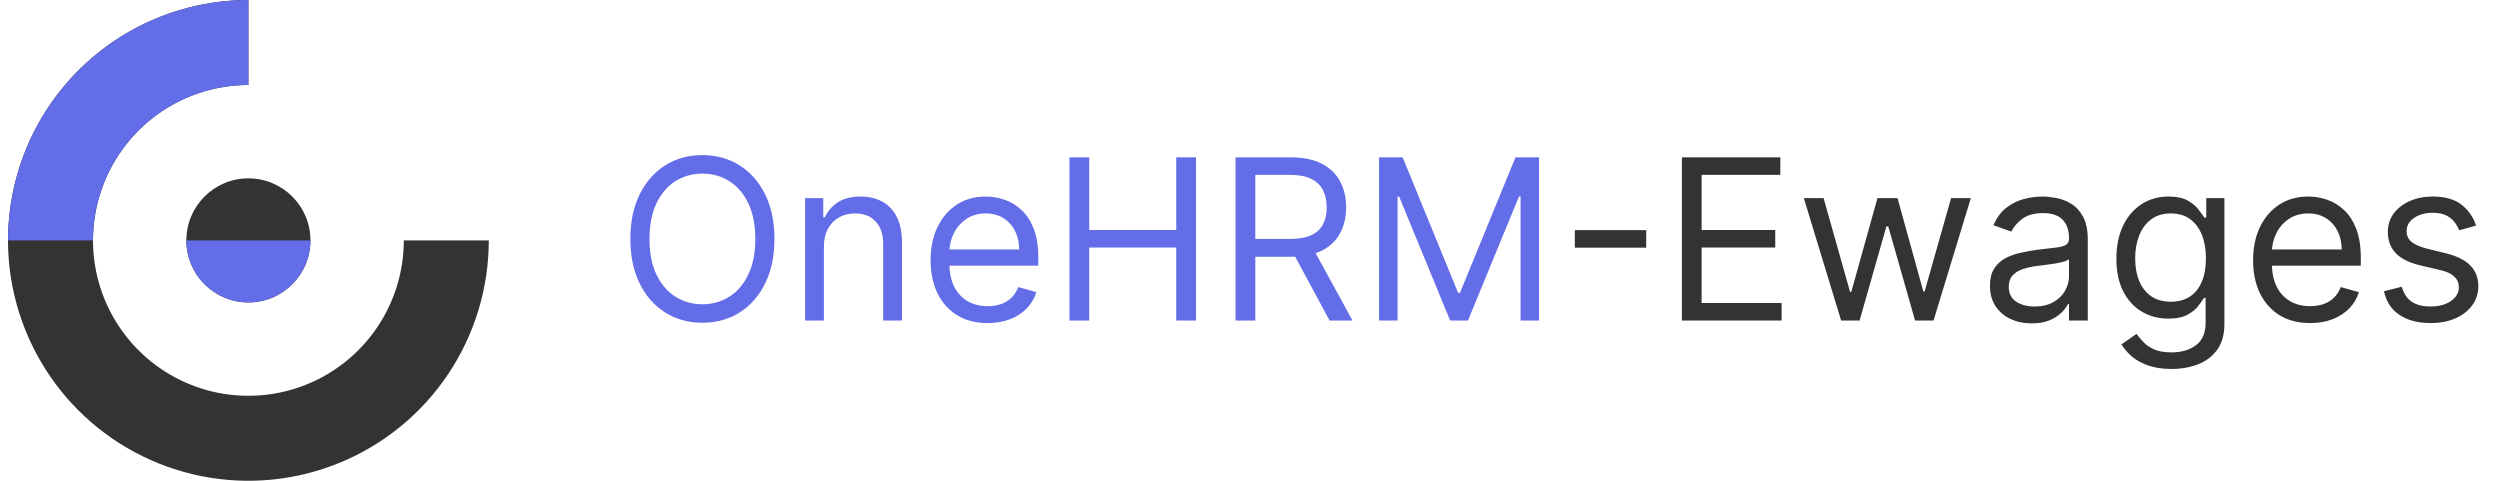 <svg width="156" height="30" viewBox="0 0 156 30" fill="none" xmlns="http://www.w3.org/2000/svg">
<circle cx="15.5" cy="15" r="3.871" fill="#333333"/>
<path d="M19.371 15C19.371 15.508 19.271 16.012 19.076 16.481C18.882 16.951 18.596 17.378 18.237 17.737C17.878 18.096 17.451 18.382 16.981 18.576C16.512 18.771 16.008 18.871 15.5 18.871C14.992 18.871 14.488 18.771 14.018 18.576C13.549 18.382 13.122 18.096 12.763 17.737C12.403 17.378 12.118 16.951 11.924 16.481C11.729 16.012 11.629 15.508 11.629 15L15.5 15H19.371Z" fill="#636DE8"/>
<path d="M30.5 15C30.5 17.967 29.62 20.867 27.972 23.334C26.324 25.8 23.981 27.723 21.24 28.858C18.499 29.994 15.483 30.291 12.574 29.712C9.664 29.133 6.991 27.704 4.893 25.607C2.796 23.509 1.367 20.836 0.788 17.926C0.209 15.017 0.506 12.001 1.642 9.26C2.777 6.519 4.7 4.176 7.166 2.528C9.633 0.88 12.533 -3.53778e-08 15.5 0V5.303C13.582 5.303 11.707 5.872 10.113 6.937C8.518 8.003 7.275 9.517 6.541 11.289C5.807 13.061 5.615 15.011 5.989 16.892C6.363 18.773 7.287 20.501 8.643 21.857C9.999 23.213 11.727 24.137 13.608 24.511C15.489 24.885 17.439 24.693 19.211 23.959C20.983 23.225 22.497 21.982 23.563 20.387C24.628 18.793 25.197 16.918 25.197 15H30.5Z" fill="#333333"/>
<path d="M0.5 15C0.5 11.022 2.08 7.206 4.893 4.393C7.706 1.58 11.522 -4.74401e-08 15.5 0V5.303C12.928 5.303 10.462 6.324 8.643 8.143C6.824 9.962 5.803 12.428 5.803 15H0.5Z" fill="#636DE8"/>
<path d="M48.324 14.909C48.324 15.983 48.13 16.911 47.742 17.693C47.354 18.475 46.822 19.079 46.146 19.503C45.47 19.927 44.698 20.139 43.83 20.139C42.961 20.139 42.189 19.927 41.513 19.503C40.837 19.079 40.305 18.475 39.917 17.693C39.529 16.911 39.335 15.983 39.335 14.909C39.335 13.835 39.529 12.907 39.917 12.125C40.305 11.343 40.837 10.74 41.513 10.315C42.189 9.891 42.961 9.679 43.83 9.679C44.698 9.679 45.47 9.891 46.146 10.315C46.822 10.74 47.354 11.343 47.742 12.125C48.13 12.907 48.324 13.835 48.324 14.909ZM47.131 14.909C47.131 14.027 46.983 13.283 46.688 12.677C46.397 12.07 46.001 11.611 45.5 11.3C45.003 10.988 44.446 10.832 43.83 10.832C43.213 10.832 42.655 10.988 42.154 11.3C41.657 11.611 41.261 12.07 40.966 12.677C40.674 13.283 40.528 14.027 40.528 14.909C40.528 15.791 40.674 16.535 40.966 17.141C41.261 17.748 41.657 18.207 42.154 18.518C42.655 18.83 43.213 18.986 43.83 18.986C44.446 18.986 45.003 18.83 45.5 18.518C46.001 18.207 46.397 17.748 46.688 17.141C46.983 16.535 47.131 15.791 47.131 14.909ZM51.411 15.406V20H50.238V12.364H51.371V13.557H51.471C51.65 13.169 51.922 12.857 52.286 12.622C52.651 12.383 53.121 12.264 53.698 12.264C54.215 12.264 54.668 12.37 55.055 12.582C55.443 12.791 55.745 13.109 55.96 13.537C56.176 13.961 56.283 14.498 56.283 15.148V20H55.11V15.227C55.11 14.627 54.954 14.16 54.643 13.825C54.331 13.487 53.904 13.318 53.36 13.318C52.986 13.318 52.651 13.399 52.356 13.562C52.064 13.724 51.834 13.961 51.665 14.273C51.496 14.584 51.411 14.962 51.411 15.406ZM61.629 20.159C60.893 20.159 60.259 19.997 59.725 19.672C59.195 19.344 58.785 18.886 58.497 18.3C58.212 17.71 58.069 17.024 58.069 16.241C58.069 15.459 58.212 14.77 58.497 14.173C58.785 13.573 59.186 13.106 59.7 12.771C60.217 12.433 60.82 12.264 61.51 12.264C61.907 12.264 62.3 12.331 62.688 12.463C63.076 12.596 63.429 12.811 63.747 13.109C64.065 13.404 64.319 13.796 64.508 14.283C64.697 14.77 64.791 15.37 64.791 16.082V16.579H58.905V15.565H63.598C63.598 15.134 63.512 14.75 63.339 14.412C63.17 14.074 62.928 13.807 62.614 13.611C62.302 13.416 61.934 13.318 61.51 13.318C61.042 13.318 60.638 13.434 60.297 13.666C59.959 13.895 59.698 14.193 59.516 14.561C59.334 14.929 59.243 15.323 59.243 15.744V16.421C59.243 16.997 59.342 17.486 59.541 17.887C59.743 18.285 60.023 18.588 60.381 18.797C60.739 19.002 61.155 19.105 61.629 19.105C61.937 19.105 62.216 19.062 62.464 18.976C62.716 18.886 62.933 18.754 63.116 18.578C63.298 18.399 63.439 18.177 63.538 17.912L64.672 18.23C64.552 18.615 64.352 18.953 64.07 19.244C63.788 19.533 63.44 19.758 63.026 19.921C62.612 20.079 62.146 20.159 61.629 20.159ZM66.735 20V9.818H67.968V14.352H73.397V9.818H74.63V20H73.397V15.446H67.968V20H66.735ZM77.098 20V9.818H80.538C81.334 9.818 81.987 9.954 82.497 10.226C83.008 10.494 83.386 10.864 83.631 11.335C83.876 11.805 83.999 12.34 83.999 12.94C83.999 13.54 83.876 14.072 83.631 14.536C83.386 15 83.009 15.365 82.502 15.63C81.995 15.892 81.347 16.023 80.558 16.023H77.774V14.909H80.519C81.062 14.909 81.5 14.829 81.831 14.671C82.166 14.511 82.408 14.286 82.557 13.994C82.71 13.699 82.786 13.348 82.786 12.94C82.786 12.533 82.71 12.176 82.557 11.871C82.404 11.566 82.161 11.331 81.826 11.165C81.491 10.996 81.049 10.912 80.499 10.912H78.331V20H77.098ZM81.891 15.426L84.397 20H82.965L80.499 15.426H81.891ZM86.053 9.818H87.525L90.985 18.27H91.104L94.565 9.818H96.036V20H94.883V12.264H94.783L91.602 20H90.488L87.306 12.264H87.207V20H86.053V9.818Z" fill="#636DE8"/>
<path d="M102.724 14.362V15.456H98.27V14.362H102.724ZM104.948 20V9.818H111.093V10.912H106.181V14.352H110.775V15.446H106.181V18.906H111.172V20H104.948ZM114.886 20L112.559 12.364H113.792L115.443 18.21H115.522L117.153 12.364H118.406L120.017 18.19H120.096L121.747 12.364H122.98L120.653 20H119.5L117.829 14.133H117.71L116.039 20H114.886ZM126.778 20.179C126.294 20.179 125.855 20.088 125.461 19.905C125.066 19.72 124.753 19.453 124.521 19.105C124.289 18.754 124.173 18.329 124.173 17.832C124.173 17.395 124.259 17.04 124.431 16.768C124.604 16.493 124.834 16.278 125.123 16.122C125.411 15.966 125.729 15.85 126.077 15.774C126.428 15.695 126.781 15.632 127.136 15.585C127.6 15.526 127.976 15.481 128.265 15.451C128.556 15.418 128.768 15.363 128.901 15.287C129.037 15.211 129.105 15.078 129.105 14.889V14.849C129.105 14.359 128.971 13.978 128.702 13.706C128.437 13.434 128.034 13.298 127.494 13.298C126.934 13.298 126.495 13.421 126.176 13.666C125.858 13.912 125.635 14.173 125.505 14.452L124.392 14.054C124.591 13.59 124.856 13.229 125.187 12.97C125.522 12.708 125.886 12.526 126.281 12.423C126.679 12.317 127.07 12.264 127.454 12.264C127.699 12.264 127.981 12.294 128.299 12.354C128.621 12.41 128.931 12.528 129.229 12.707C129.531 12.886 129.781 13.156 129.98 13.517C130.179 13.878 130.278 14.362 130.278 14.969V20H129.105V18.966H129.045C128.966 19.132 128.833 19.309 128.647 19.498C128.462 19.687 128.215 19.848 127.907 19.98C127.598 20.113 127.222 20.179 126.778 20.179ZM126.957 19.125C127.421 19.125 127.812 19.034 128.13 18.852C128.452 18.669 128.694 18.434 128.856 18.146C129.022 17.857 129.105 17.554 129.105 17.236V16.162C129.055 16.222 128.946 16.276 128.777 16.326C128.611 16.372 128.419 16.414 128.2 16.45C127.984 16.483 127.774 16.513 127.569 16.54C127.366 16.563 127.202 16.583 127.076 16.599C126.771 16.639 126.486 16.704 126.221 16.793C125.959 16.88 125.747 17.01 125.585 17.186C125.426 17.358 125.346 17.594 125.346 17.892C125.346 18.3 125.497 18.608 125.799 18.817C126.104 19.022 126.49 19.125 126.957 19.125ZM135.502 23.023C134.935 23.023 134.448 22.95 134.04 22.804C133.633 22.662 133.293 22.473 133.021 22.237C132.753 22.005 132.539 21.757 132.38 21.491L133.314 20.835C133.421 20.974 133.555 21.134 133.717 21.312C133.88 21.495 134.102 21.652 134.383 21.785C134.668 21.921 135.041 21.989 135.502 21.989C136.118 21.989 136.627 21.84 137.028 21.541C137.429 21.243 137.63 20.776 137.63 20.139V18.588H137.53C137.444 18.727 137.322 18.9 137.162 19.105C137.007 19.307 136.781 19.488 136.486 19.647C136.195 19.803 135.8 19.881 135.303 19.881C134.687 19.881 134.133 19.735 133.643 19.443C133.155 19.151 132.769 18.727 132.484 18.171C132.202 17.614 132.062 16.938 132.062 16.142C132.062 15.36 132.199 14.679 132.474 14.099C132.749 13.515 133.132 13.065 133.623 12.746C134.113 12.425 134.68 12.264 135.323 12.264C135.82 12.264 136.215 12.347 136.506 12.513C136.801 12.675 137.027 12.861 137.182 13.07C137.341 13.275 137.464 13.444 137.55 13.577H137.67V12.364H138.803V20.219C138.803 20.875 138.654 21.409 138.356 21.82C138.061 22.234 137.663 22.537 137.162 22.729C136.665 22.925 136.112 23.023 135.502 23.023ZM135.462 18.827C135.933 18.827 136.331 18.719 136.655 18.504C136.98 18.288 137.227 17.978 137.396 17.574C137.565 17.169 137.65 16.686 137.65 16.122C137.65 15.572 137.567 15.086 137.401 14.665C137.235 14.245 136.99 13.915 136.665 13.676C136.34 13.438 135.939 13.318 135.462 13.318C134.965 13.318 134.551 13.444 134.219 13.696C133.891 13.948 133.644 14.286 133.479 14.71C133.316 15.134 133.235 15.605 133.235 16.122C133.235 16.652 133.318 17.121 133.483 17.529C133.653 17.933 133.901 18.252 134.229 18.484C134.561 18.712 134.972 18.827 135.462 18.827ZM144.153 20.159C143.417 20.159 142.782 19.997 142.248 19.672C141.718 19.344 141.309 18.886 141.02 18.3C140.735 17.71 140.593 17.024 140.593 16.241C140.593 15.459 140.735 14.77 141.02 14.173C141.309 13.573 141.71 13.106 142.224 12.771C142.741 12.433 143.344 12.264 144.033 12.264C144.431 12.264 144.824 12.331 145.211 12.463C145.599 12.596 145.952 12.811 146.27 13.109C146.589 13.404 146.842 13.796 147.031 14.283C147.22 14.77 147.314 15.37 147.314 16.082V16.579H141.428V15.565H146.121C146.121 15.134 146.035 14.75 145.863 14.412C145.694 14.074 145.452 13.807 145.137 13.611C144.825 13.416 144.457 13.318 144.033 13.318C143.566 13.318 143.162 13.434 142.82 13.666C142.482 13.895 142.222 14.193 142.04 14.561C141.857 14.929 141.766 15.323 141.766 15.744V16.421C141.766 16.997 141.866 17.486 142.064 17.887C142.267 18.285 142.547 18.588 142.905 18.797C143.263 19.002 143.679 19.105 144.153 19.105C144.461 19.105 144.739 19.062 144.988 18.976C145.24 18.886 145.457 18.754 145.639 18.578C145.821 18.399 145.962 18.177 146.062 17.912L147.195 18.23C147.076 18.615 146.875 18.953 146.594 19.244C146.312 19.533 145.964 19.758 145.55 19.921C145.135 20.079 144.67 20.159 144.153 20.159ZM154.508 14.074L153.454 14.372C153.388 14.197 153.29 14.026 153.161 13.86C153.035 13.691 152.863 13.552 152.644 13.443C152.425 13.333 152.145 13.278 151.804 13.278C151.336 13.278 150.947 13.386 150.635 13.602C150.327 13.814 150.173 14.084 150.173 14.412C150.173 14.704 150.279 14.934 150.491 15.103C150.703 15.272 151.035 15.413 151.486 15.526L152.619 15.804C153.302 15.97 153.811 16.223 154.145 16.565C154.48 16.903 154.648 17.338 154.648 17.872C154.648 18.31 154.522 18.701 154.27 19.046C154.021 19.39 153.673 19.662 153.226 19.861C152.778 20.06 152.258 20.159 151.665 20.159C150.886 20.159 150.241 19.99 149.731 19.652C149.22 19.314 148.897 18.82 148.761 18.171L149.875 17.892C149.981 18.303 150.181 18.611 150.476 18.817C150.775 19.022 151.164 19.125 151.645 19.125C152.192 19.125 152.626 19.009 152.947 18.777C153.272 18.542 153.434 18.26 153.434 17.932C153.434 17.667 153.342 17.445 153.156 17.266C152.97 17.083 152.685 16.947 152.301 16.858L151.028 16.56C150.329 16.394 149.815 16.137 149.487 15.789C149.162 15.438 149 14.999 149 14.472C149 14.041 149.121 13.66 149.363 13.328C149.608 12.997 149.941 12.736 150.362 12.548C150.786 12.359 151.267 12.264 151.804 12.264C152.559 12.264 153.153 12.43 153.584 12.761C154.018 13.093 154.326 13.53 154.508 14.074Z" fill="#333333"/>
</svg>
